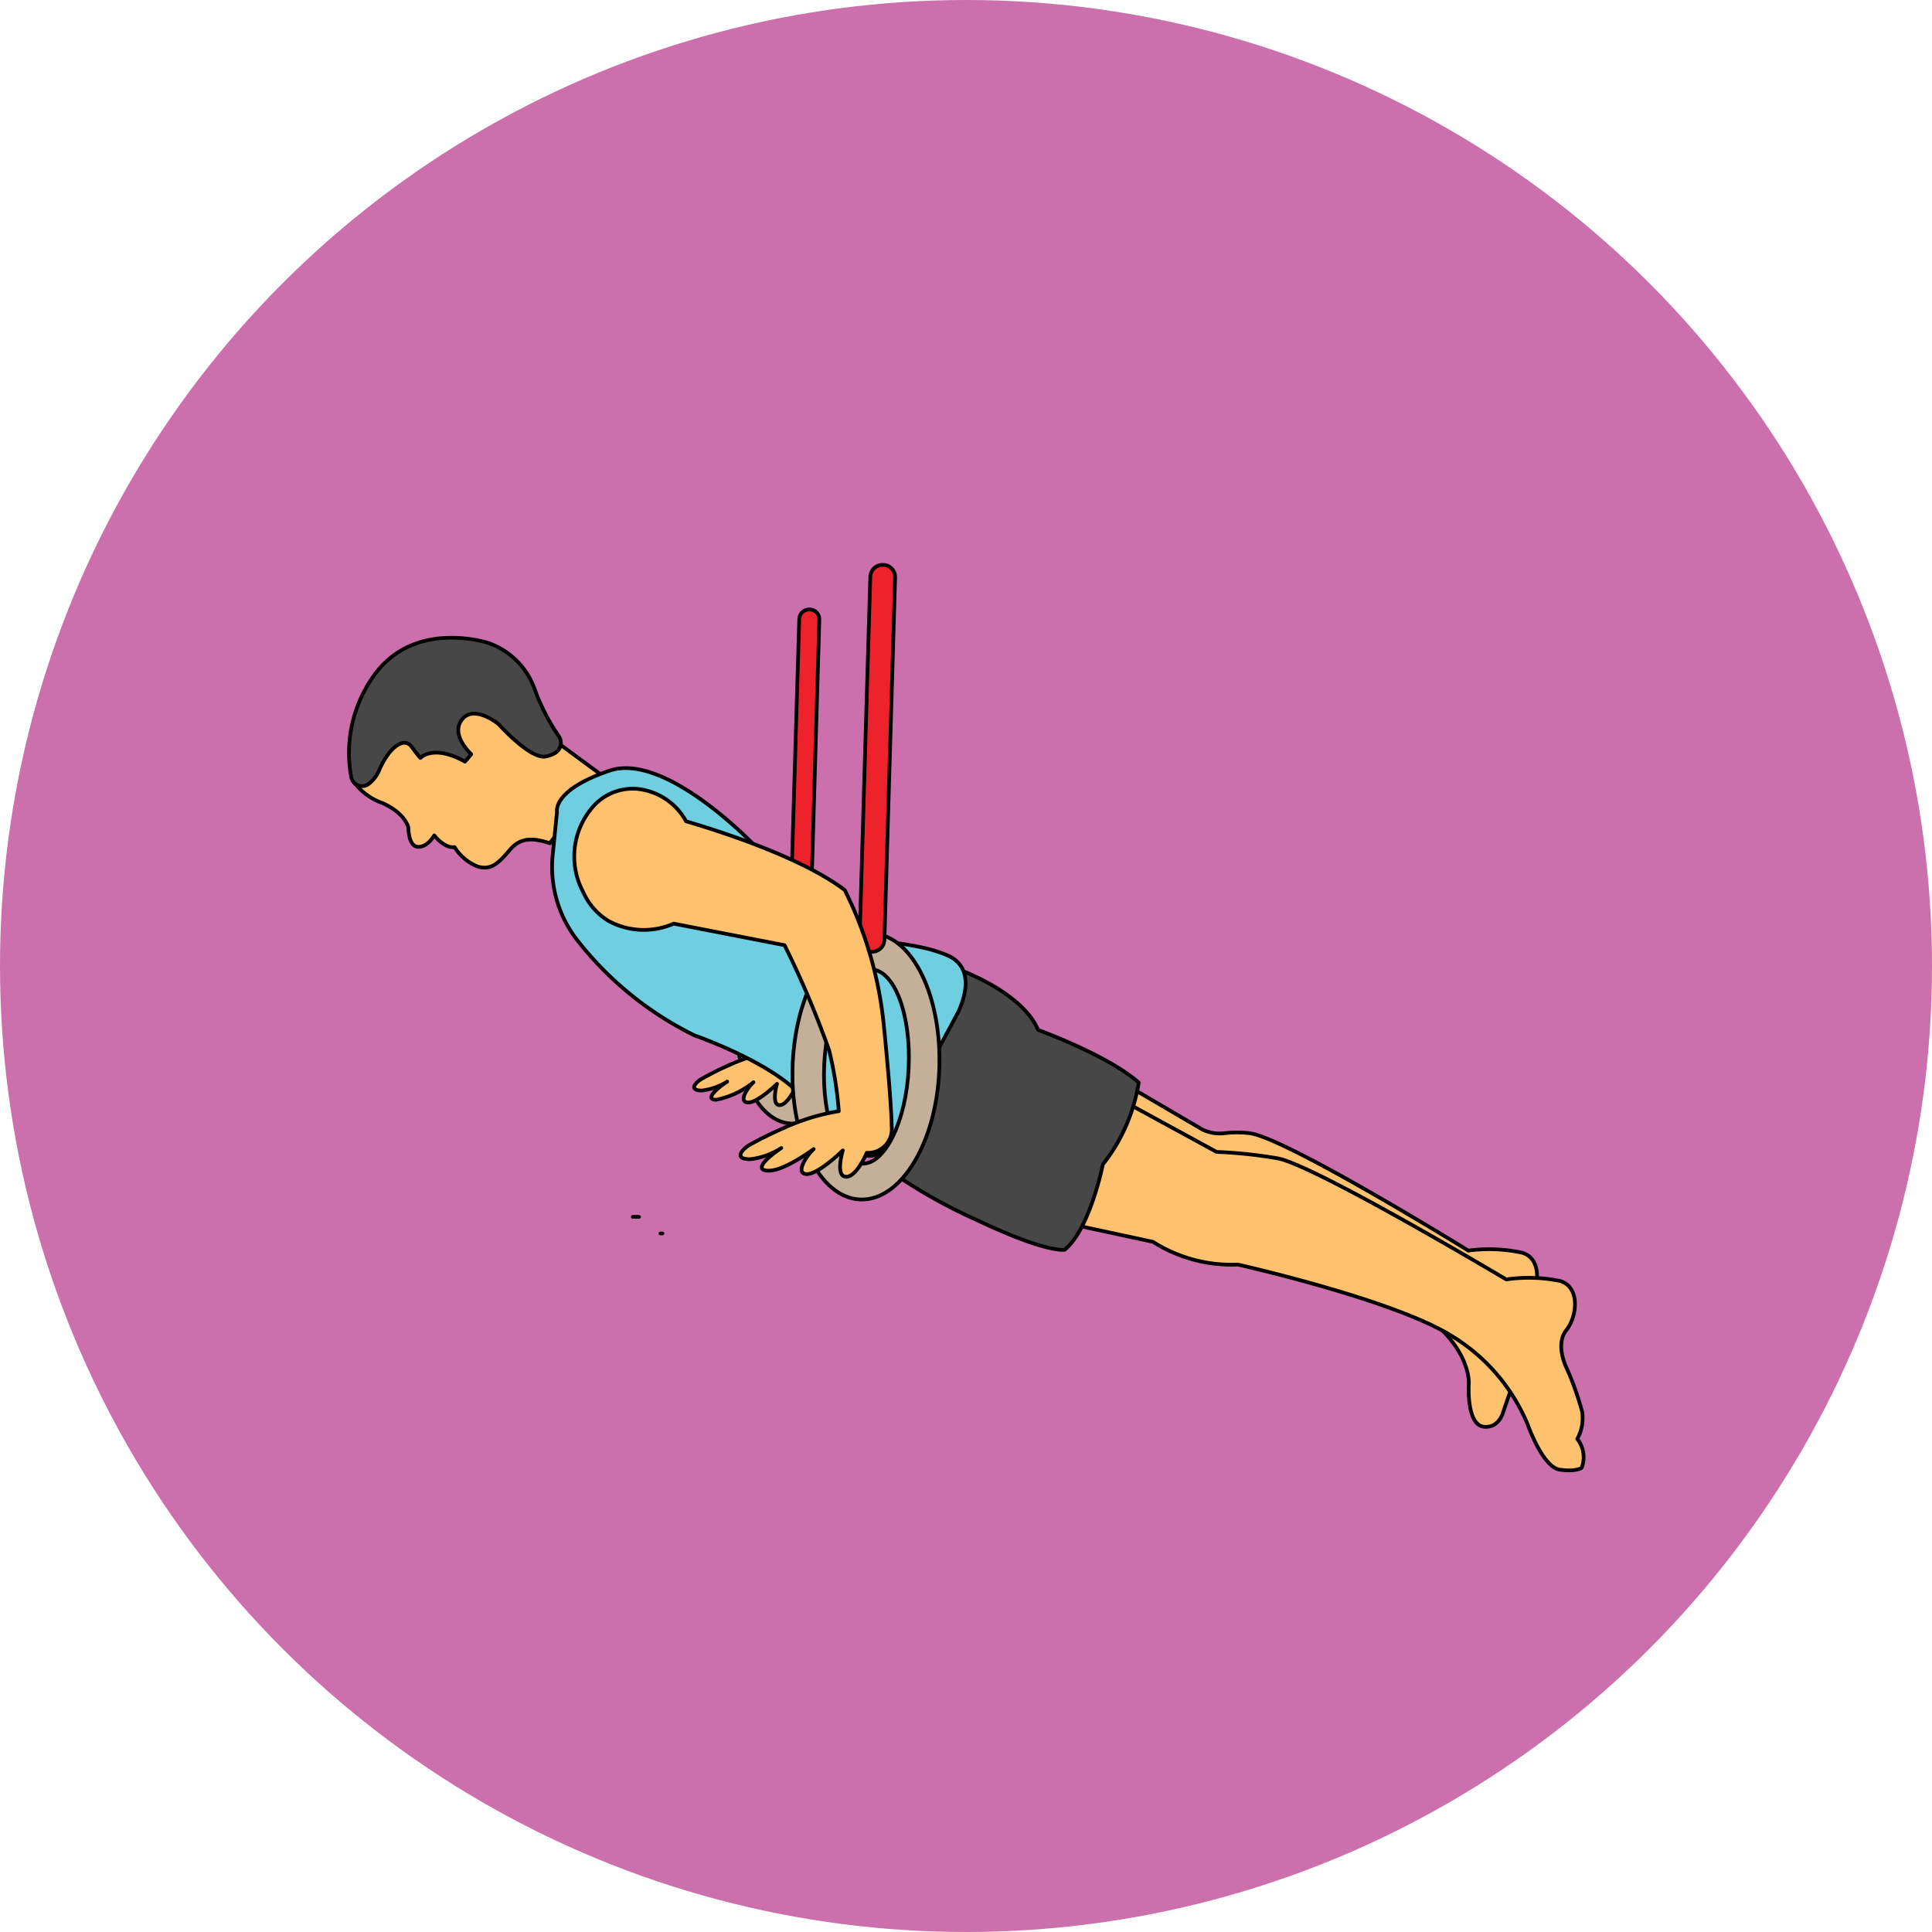 <svg xmlns="http://www.w3.org/2000/svg" viewBox="0 0 130 130"><defs><style>.cls-1{fill:#cb70ad;}.cls-2{fill:#c4b098;}.cls-2,.cls-3,.cls-4,.cls-5,.cls-6{stroke:#000;stroke-linecap:round;stroke-linejoin:round;stroke-width:0.25px;}.cls-3{fill:#ee222b;}.cls-4{fill:#fec16e;}.cls-5{fill:#474747;}.cls-6{fill:#6fcee0;}</style></defs><g id="Layer_2" data-name="Layer 2"><circle class="cls-1" cx="65" cy="65" r="65"/></g><g id="Layer_1" data-name="Layer 1"><path class="cls-2" d="M53.9,61.1c-2.23-.1-4.16,3.05-4.35,7.05S51,75.49,53.21,75.6s4.14-3.07,4.33-7.07S56.1,61.2,53.9,61.1Zm-.6,12.55c-1.27-.06-2.19-2.48-2-5.42S52.52,63,53.8,63.05s2.18,2.48,2,5.4S54.56,73.71,53.3,73.65Z"/><path class="cls-3" d="M55.13,41.71l-.58,19.74a.69.69,0,0,1-.71.65h0a.69.69,0,0,1-.65-.71l.59-19.74a.67.67,0,0,1,.71-.64h0A.66.66,0,0,1,55.13,41.71Z"/><path class="cls-4" d="M53.59,73.05S53,74.4,52.44,74.36s-.16-1.43-.16-1.43-1.37,1.35-2,1.25.13-1.11.42-1.36A5.77,5.77,0,0,1,48.19,74c-.78,0,0-.74.74-1.22a4.2,4.2,0,0,1-1.7.6c-.8,0-.56-.43-.08-.75a21.44,21.44,0,0,1,2-1,11.9,11.9,0,0,1,2.94-.89,20.4,20.4,0,0,0-.52-3.32,50.7,50.7,0,0,0-2.45-5.72L43,60.53a4,4,0,0,1-3.56-.15,3.57,3.57,0,0,1-1.36-1.55,4.11,4.11,0,0,1,.65-4.75,2.87,2.87,0,0,1,2.8-.76A3.31,3.31,0,0,1,43.73,55c2.5.74,6.51,2.1,8.65,3.75a21.07,21.07,0,0,1,2.13,7.39c.42,4.25.42,5.49.42,5.49A1.29,1.29,0,0,1,53.59,73.05Z"/><path class="cls-4" d="M36.63,49.32l3.81,2.8L37,56.74c-.94-.3-1.89-.49-2.66.41s-1.27,1.43-2.19,1.16A3.21,3.21,0,0,1,30.59,57c-.7.1-1.37-.79-1.37-.79s-.45.81-1.1.77-.64-1.28-.64-1.28-.15-.93-1.71-1.65a4.07,4.07,0,0,1-2-1.49C26.17,41.65,31.37,45.34,36.63,49.32Z"/><path class="cls-5" d="M28.29,51s.85-.95,3,.25l.42-.5s-1.44-1.31-.62-2.34,2.45.31,2.45.31,2.15,2.4,3.18,2.18a2.06,2.06,0,0,0,.61-.22.79.79,0,0,0,.28-1.13,13.9,13.9,0,0,1-1.67-3.28,5.11,5.11,0,0,0-3.06-3s-4.82-1.61-7.58,2a8.9,8.9,0,0,0-1.67,7,.74.74,0,0,0,1.19.47,2.3,2.3,0,0,0,.73-1c.71-1.56,1.67-2.15,2.15-1.49S28.29,51,28.29,51Z"/><path class="cls-4" d="M98.8,84.15s-12.29-7.6-14.72-7.9a7.33,7.33,0,0,0-1.69,0A2.65,2.65,0,0,1,80.9,76l-7-4.1-4.22,8.6L75,81.62a9.9,9.9,0,0,0,5.72,1.53S91.19,85.49,95.13,88s3.7,5.13,3.7,5.13-.17,2.72,1,2.87c1,.12,1.29-.91,1.29-.91l1.72-5s-.76-1.53,0-2.49.93-2.93-.43-3.31A10.59,10.59,0,0,0,98.8,84.15Z"/><path class="cls-4" d="M101.35,86.09s-13-7.75-15.4-8.15a31.06,31.06,0,0,0-4.09-.43L75.79,74.2l-3.56,8.21,5.35,1.15a9.86,9.86,0,0,0,5.71,1.53s10.45,2.34,14.39,4.8a12.66,12.66,0,0,1,5.13,6s1,2.84,2.14,3,1.48-.13,1.48-.13a2,2,0,0,0-.3-1.94,2.87,2.87,0,0,0,.33-1.82A19.89,19.89,0,0,0,105.39,92s-.76-1.53,0-2.49.94-2.93-.43-3.32A10.6,10.6,0,0,0,101.35,86.09Z"/><path class="cls-5" d="M76.62,72.84a11.86,11.86,0,0,1-2.41,5.51s-.87,4.37-2.57,5.74c0,0-1.14.27-5.92-2a35.2,35.2,0,0,1-6.8-4l3.71-10.61,1.87-2.25s4.27,1.5,5.35,4.07C69.85,69.3,74.54,71,76.62,72.84Z"/><path class="cls-4" d="M42.58,81.88H43"/><path class="cls-4" d="M44.44,83l.06,0h.07"/><path class="cls-6" d="M64.38,68.28s1.69-3-.64-4S58.8,63.6,57,62.51a17.35,17.35,0,0,1-3.84-3.79A6,6,0,0,0,51,57.12s-6.14-6.58-10-5.26-3.52,2.76-3.52,2.76l-.29,2.9a8,8,0,0,0,1.62,5.7,22.76,22.76,0,0,0,7.92,6.45s5.22,1.8,7.22,4.11,3,4,4.52,4,2-2.21,2-2.21Z"/><path class="cls-2" d="M58.7,62.81c-2.74-.13-5.13,3.77-5.36,8.71s1.78,9.06,4.52,9.19S63,76.92,63.2,72,61.42,62.94,58.7,62.81ZM58,78.3c-1.57-.07-2.71-3.06-2.54-6.68s1.58-6.47,3.16-6.4,2.69,3.06,2.52,6.66S59.53,78.37,58,78.3Z"/><path class="cls-3" d="M60.23,38.88l-.72,24.36a.83.83,0,0,1-.88.8h0a.83.83,0,0,1-.79-.87l.72-24.37a.83.83,0,0,1,.88-.79h0A.82.82,0,0,1,60.23,38.88Z"/><path class="cls-4" d="M58.32,77.57s-.69,1.66-1.41,1.61-.2-1.77-.2-1.77S55,79.09,54.23,79s.16-1.37.52-1.68c-.43.3-2.09,1.49-3.08,1.45s0-.92.9-1.52a4.89,4.89,0,0,1-2.09.75c-1,0-.7-.52-.1-.93a26.75,26.75,0,0,1,2.43-1.2,14.43,14.43,0,0,1,3.63-1.1,25.2,25.2,0,0,0-.65-4.1,63.89,63.89,0,0,0-3-7.07l-7.46-1.45a5,5,0,0,1-4.4-.19A4.36,4.36,0,0,1,39.23,60a5.07,5.07,0,0,1,.8-5.86,3.55,3.55,0,0,1,3.45-.95,4.19,4.19,0,0,1,2.68,2.07c3.08.91,8,2.6,10.68,4.63A26.06,26.06,0,0,1,59.47,69C60,74.27,60,75.8,60,75.8A1.6,1.6,0,0,1,58.32,77.57Z"/></g></svg>
